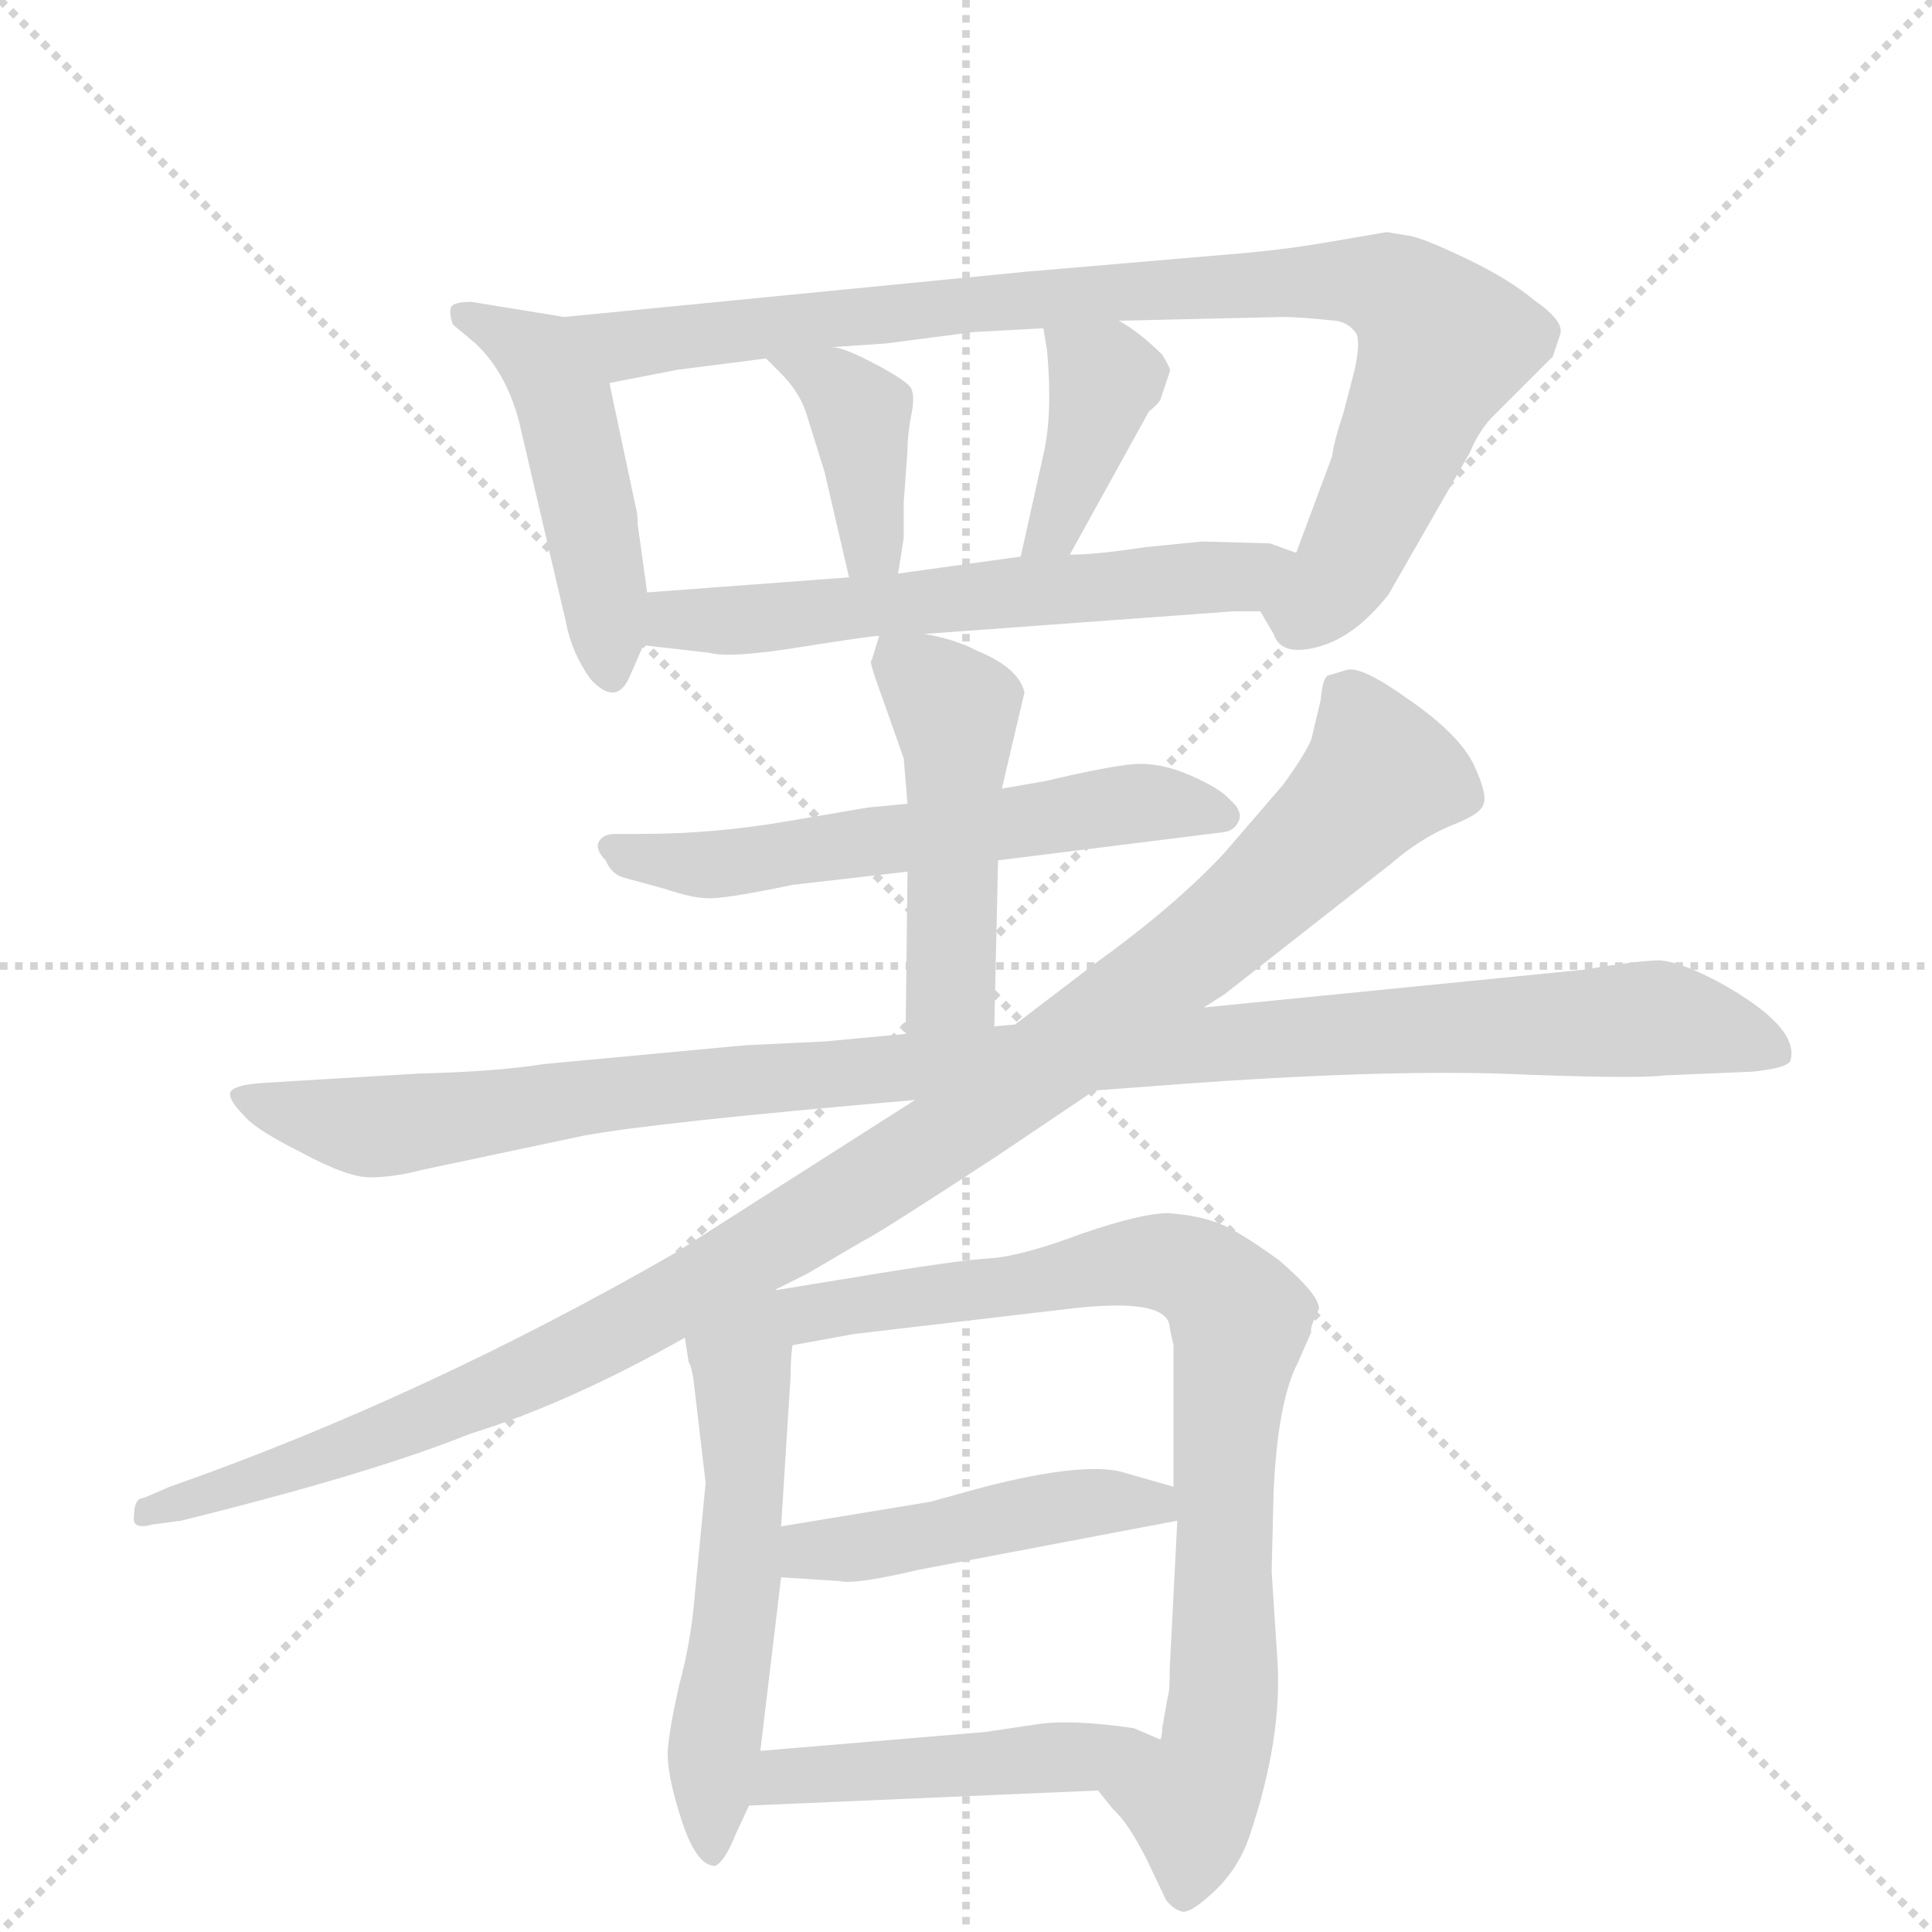 <svg version="1.1" viewBox="0 0 1024 1024" xmlns="http://www.w3.org/2000/svg">
  <g stroke="lightgray" stroke-dasharray="1,1" stroke-width="1" transform="scale(4, 4)">
    <line x1="0" y1="0" x2="256" y2="256"></line>
    <line x1="256" y1="0" x2="0" y2="256"></line>
    <line x1="128" y1="0" x2="128" y2="256"></line>
    <line x1="0" y1="128" x2="256" y2="128"></line>
  </g>
  <g transform="scale(1, -1) translate(0, -860)">
    <style type="text/css">
      
        @keyframes keyframes0 {
          from {
            stroke: blue;
            stroke-dashoffset: 474;
            stroke-width: 128;
          }
          61% {
            animation-timing-function: step-end;
            stroke: blue;
            stroke-dashoffset: 0;
            stroke-width: 128;
          }
          to {
            stroke: black;
            stroke-width: 1024;
          }
        }
        #make-me-a-hanzi-animation-0 {
          animation: keyframes0 0.636s both;
          animation-delay: 0s;
          animation-timing-function: linear;
        }
      
        @keyframes keyframes1 {
          from {
            stroke: blue;
            stroke-dashoffset: 902;
            stroke-width: 128;
          }
          75% {
            animation-timing-function: step-end;
            stroke: blue;
            stroke-dashoffset: 0;
            stroke-width: 128;
          }
          to {
            stroke: black;
            stroke-width: 1024;
          }
        }
        #make-me-a-hanzi-animation-1 {
          animation: keyframes1 0.984s both;
          animation-delay: 0.636s;
          animation-timing-function: linear;
        }
      
        @keyframes keyframes2 {
          from {
            stroke: blue;
            stroke-dashoffset: 390;
            stroke-width: 128;
          }
          56% {
            animation-timing-function: step-end;
            stroke: blue;
            stroke-dashoffset: 0;
            stroke-width: 128;
          }
          to {
            stroke: black;
            stroke-width: 1024;
          }
        }
        #make-me-a-hanzi-animation-2 {
          animation: keyframes2 0.567s both;
          animation-delay: 1.62s;
          animation-timing-function: linear;
        }
      
        @keyframes keyframes3 {
          from {
            stroke: blue;
            stroke-dashoffset: 388;
            stroke-width: 128;
          }
          56% {
            animation-timing-function: step-end;
            stroke: blue;
            stroke-dashoffset: 0;
            stroke-width: 128;
          }
          to {
            stroke: black;
            stroke-width: 1024;
          }
        }
        #make-me-a-hanzi-animation-3 {
          animation: keyframes3 0.566s both;
          animation-delay: 2.187s;
          animation-timing-function: linear;
        }
      
        @keyframes keyframes4 {
          from {
            stroke: blue;
            stroke-dashoffset: 591;
            stroke-width: 128;
          }
          66% {
            animation-timing-function: step-end;
            stroke: blue;
            stroke-dashoffset: 0;
            stroke-width: 128;
          }
          to {
            stroke: black;
            stroke-width: 1024;
          }
        }
        #make-me-a-hanzi-animation-4 {
          animation: keyframes4 0.731s both;
          animation-delay: 2.753s;
          animation-timing-function: linear;
        }
      
        @keyframes keyframes5 {
          from {
            stroke: blue;
            stroke-dashoffset: 584;
            stroke-width: 128;
          }
          66% {
            animation-timing-function: step-end;
            stroke: blue;
            stroke-dashoffset: 0;
            stroke-width: 128;
          }
          to {
            stroke: black;
            stroke-width: 1024;
          }
        }
        #make-me-a-hanzi-animation-5 {
          animation: keyframes5 0.725s both;
          animation-delay: 3.484s;
          animation-timing-function: linear;
        }
      
        @keyframes keyframes6 {
          from {
            stroke: blue;
            stroke-dashoffset: 471;
            stroke-width: 128;
          }
          61% {
            animation-timing-function: step-end;
            stroke: blue;
            stroke-dashoffset: 0;
            stroke-width: 128;
          }
          to {
            stroke: black;
            stroke-width: 1024;
          }
        }
        #make-me-a-hanzi-animation-6 {
          animation: keyframes6 0.633s both;
          animation-delay: 4.209s;
          animation-timing-function: linear;
        }
      
        @keyframes keyframes7 {
          from {
            stroke: blue;
            stroke-dashoffset: 1076;
            stroke-width: 128;
          }
          78% {
            animation-timing-function: step-end;
            stroke: blue;
            stroke-dashoffset: 0;
            stroke-width: 128;
          }
          to {
            stroke: black;
            stroke-width: 1024;
          }
        }
        #make-me-a-hanzi-animation-7 {
          animation: keyframes7 1.126s both;
          animation-delay: 4.842s;
          animation-timing-function: linear;
        }
      
        @keyframes keyframes8 {
          from {
            stroke: blue;
            stroke-dashoffset: 1073;
            stroke-width: 128;
          }
          78% {
            animation-timing-function: step-end;
            stroke: blue;
            stroke-dashoffset: 0;
            stroke-width: 128;
          }
          to {
            stroke: black;
            stroke-width: 1024;
          }
        }
        #make-me-a-hanzi-animation-8 {
          animation: keyframes8 1.123s both;
          animation-delay: 5.968s;
          animation-timing-function: linear;
        }
      
        @keyframes keyframes9 {
          from {
            stroke: blue;
            stroke-dashoffset: 549;
            stroke-width: 128;
          }
          64% {
            animation-timing-function: step-end;
            stroke: blue;
            stroke-dashoffset: 0;
            stroke-width: 128;
          }
          to {
            stroke: black;
            stroke-width: 1024;
          }
        }
        #make-me-a-hanzi-animation-9 {
          animation: keyframes9 0.697s both;
          animation-delay: 7.091s;
          animation-timing-function: linear;
        }
      
        @keyframes keyframes10 {
          from {
            stroke: blue;
            stroke-dashoffset: 817;
            stroke-width: 128;
          }
          73% {
            animation-timing-function: step-end;
            stroke: blue;
            stroke-dashoffset: 0;
            stroke-width: 128;
          }
          to {
            stroke: black;
            stroke-width: 1024;
          }
        }
        #make-me-a-hanzi-animation-10 {
          animation: keyframes10 0.915s both;
          animation-delay: 7.788s;
          animation-timing-function: linear;
        }
      
        @keyframes keyframes11 {
          from {
            stroke: blue;
            stroke-dashoffset: 457;
            stroke-width: 128;
          }
          60% {
            animation-timing-function: step-end;
            stroke: blue;
            stroke-dashoffset: 0;
            stroke-width: 128;
          }
          to {
            stroke: black;
            stroke-width: 1024;
          }
        }
        #make-me-a-hanzi-animation-11 {
          animation: keyframes11 0.622s both;
          animation-delay: 8.703s;
          animation-timing-function: linear;
        }
      
        @keyframes keyframes12 {
          from {
            stroke: blue;
            stroke-dashoffset: 462;
            stroke-width: 128;
          }
          60% {
            animation-timing-function: step-end;
            stroke: blue;
            stroke-dashoffset: 0;
            stroke-width: 128;
          }
          to {
            stroke: black;
            stroke-width: 1024;
          }
        }
        #make-me-a-hanzi-animation-12 {
          animation: keyframes12 0.626s both;
          animation-delay: 9.325s;
          animation-timing-function: linear;
        }
      
    </style>
    
      <path d="M 299 692 L 250 700 Q 240 700 239 697 Q 238 694 240 688 L 252 678 Q 268 663 275 637 L 300 530 Q 303 514 313 500 Q 327 485 334 502 L 341 518 L 343 546 L 338 582 Q 338 588 337 591 L 323 657 C 317 686 316 689 299 692 Z" fill="lightgray"></path>
    
      <path d="M 668 536 L 675 524 Q 679 512 698 517 Q 718 522 736 545 L 779 620 Q 783 630 790 638 L 823 671 L 827 683 Q 829 690 813 701 Q 800 712 777 723 Q 754 734 747 735 L 735 737 L 706 732 Q 683 728 661 726 L 544 716 L 299 692 C 269 689 294 651 323 657 L 359 664 L 406 670 L 441 676 L 470 678 L 516 684 L 553 686 L 593 690 L 680 692 Q 688 692 708 690 Q 715 689 719 683 Q 721 678 718 664 L 712 641 Q 707 626 706 618 L 687 567 C 677 539 663 544 668 536 Z" fill="lightgray"></path>
    
      <path d="M 427 642 L 437 610 L 450 554 C 457 525 471 526 476 556 L 479 575 L 479 594 L 481 621 Q 481 630 483 640 Q 485 650 483 654 Q 481 658 464 667 Q 447 676 441 676 C 412 681 391 685 406 670 L 414 662 Q 423 653 427 642 Z" fill="lightgray"></path>
    
      <path d="M 553 686 L 555 674 Q 558 640 553 619 L 541 565 C 534 536 552 540 567 566 L 609 642 Q 613 645 615 648 L 620 663 Q 621 664 616 672 Q 604 684 593 690 C 567 705 548 716 553 686 Z" fill="lightgray"></path>
    
      <path d="M 490 524 L 654 536 L 668 536 C 698 536 715 557 687 567 L 673 572 L 637 573 L 607 570 Q 581 566 567 566 L 541 565 L 476 556 L 450 554 L 343 546 C 313 544 311 521 341 518 L 376 514 Q 387 511 424 517 Q 462 523 466 523 L 490 524 Z" fill="lightgray"></path>
    
      <path d="M 481 434 L 460 432 L 419 425 Q 379 418 340 418 L 326 418 Q 319 418 317 413 Q 316 409 321 404 Q 324 397 330 395 L 352 389 Q 367 384 374 384 Q 382 383 420 391 L 481 398 L 529 404 L 649 419 Q 655 420 657 426 Q 658 431 652 436 Q 647 442 631 449 Q 615 456 601 455 Q 588 454 554 446 L 531 442 L 481 434 Z" fill="lightgray"></path>
    
      <path d="M 479 458 L 481 434 L 481 398 L 480 312 C 480 282 526 286 527 316 L 529 404 L 531 442 L 543 493 Q 540 506 518 515 Q 507 521 490 524 C 468 529 468 529 466 523 L 462 510 Q 460 511 467 492 L 479 458 Z" fill="lightgray"></path>
    
      <path d="M 480 312 L 437 308 L 395 306 L 288 296 Q 263 292 222 291 L 139 286 Q 124 285 122 281 Q 121 277 130 268 Q 136 261 160 249 Q 184 236 196 236 Q 209 236 224 240 L 309 258 Q 346 265 485 277 L 580 282 L 607 284 Q 721 293 794 291 Q 867 288 882 290 L 929 292 Q 948 294 949 298 Q 954 316 910 340 Q 891 350 880 351 Q 869 351 839 346 L 638 326 L 538 317 L 527 316 L 480 312 Z" fill="lightgray"></path>
    
      <path d="M 485 277 L 358 196 Q 224 119 90 72 L 76 66 Q 71 66 71 56 Q 70 49 81 52 L 96 54 Q 197 79 249 100 Q 301 116 363 151 L 410 176 L 428 185 L 457 202 Q 467 207 528 247 L 580 282 L 638 326 L 649 333 L 737 402 Q 752 415 768 422 Q 784 428 786 433 Q 789 438 781 455 Q 773 471 747 489 Q 722 507 714 505 L 704 502 Q 701 501 700 489 L 695 468 Q 691 459 680 444 L 649 408 Q 623 380 580 349 L 538 317 L 485 277 Z" fill="lightgray"></path>
    
      <path d="M 363 151 L 365 138 Q 367 135 368 125 L 374 74 L 368 12 Q 366 -11 360 -33 Q 355 -55 354 -67 Q 353 -79 361 -104 Q 369 -129 379 -129 Q 384 -127 390 -112 L 397 -97 L 403 -68 L 414 24 L 414 51 L 419 130 Q 419 139 420 147 C 424 190 352 225 363 151 Z" fill="lightgray"></path>
    
      <path d="M 582 -89 L 590 -99 Q 598 -106 608 -126 L 618 -147 Q 622 -152 626 -153 Q 630 -155 643 -143 Q 656 -131 662 -114 Q 680 -61 677 -19 L 674 27 L 675 68 Q 677 117 688 138 L 695 154 Q 694 156 699 166 Q 700 173 678 192 Q 656 208 645 212 Q 634 216 619 217 Q 605 217 573 206 Q 541 194 524 193 Q 507 192 453 183 L 410 176 C 380 171 390 142 420 147 L 453 153 L 564 166 Q 620 173 620 156 L 622 147 L 622 72 L 624 54 L 620 -24 Q 620 -37 619 -39 L 616 -56 Q 616 -60 615 -62 C 610 -92 563 -66 582 -89 Z" fill="lightgray"></path>
    
      <path d="M 414 24 L 445 22 Q 453 20 487 28 L 624 54 C 653 60 651 64 622 72 L 594 80 Q 573 85 522 72 L 493 64 L 414 51 C 384 46 384 26 414 24 Z" fill="lightgray"></path>
    
      <path d="M 397 -97 L 582 -89 C 612 -88 643 -74 615 -62 L 601 -56 Q 567 -51 549 -54 L 522 -58 L 403 -68 C 373 -71 367 -98 397 -97 Z" fill="lightgray"></path>
    
    
      <clipPath id="make-me-a-hanzi-clip-0">
        <path d="M 299 692 L 250 700 Q 240 700 239 697 Q 238 694 240 688 L 252 678 Q 268 663 275 637 L 300 530 Q 303 514 313 500 Q 327 485 334 502 L 341 518 L 343 546 L 338 582 Q 338 588 337 591 L 323 657 C 317 686 316 689 299 692 Z"></path>
      </clipPath>
      <path clip-path="url(#make-me-a-hanzi-clip-0)" d="M 246 693 L 286 670 L 300 645 L 320 549 L 323 504" fill="none" id="make-me-a-hanzi-animation-0" stroke-dasharray="346 692" stroke-linecap="round"></path>
    
      <clipPath id="make-me-a-hanzi-clip-1">
        <path d="M 668 536 L 675 524 Q 679 512 698 517 Q 718 522 736 545 L 779 620 Q 783 630 790 638 L 823 671 L 827 683 Q 829 690 813 701 Q 800 712 777 723 Q 754 734 747 735 L 735 737 L 706 732 Q 683 728 661 726 L 544 716 L 299 692 C 269 689 294 651 323 657 L 359 664 L 406 670 L 441 676 L 470 678 L 516 684 L 553 686 L 593 690 L 680 692 Q 688 692 708 690 Q 715 689 719 683 Q 721 678 718 664 L 712 641 Q 707 626 706 618 L 687 567 C 677 539 663 544 668 536 Z"></path>
      </clipPath>
      <path clip-path="url(#make-me-a-hanzi-clip-1)" d="M 307 689 L 331 677 L 596 706 L 686 711 L 736 707 L 755 693 L 764 675 L 711 555 L 691 536 L 681 535" fill="none" id="make-me-a-hanzi-animation-1" stroke-dasharray="774 1548" stroke-linecap="round"></path>
    
      <clipPath id="make-me-a-hanzi-clip-2">
        <path d="M 427 642 L 437 610 L 450 554 C 457 525 471 526 476 556 L 479 575 L 479 594 L 481 621 Q 481 630 483 640 Q 485 650 483 654 Q 481 658 464 667 Q 447 676 441 676 C 412 681 391 685 406 670 L 414 662 Q 423 653 427 642 Z"></path>
      </clipPath>
      <path clip-path="url(#make-me-a-hanzi-clip-2)" d="M 412 668 L 438 659 L 456 639 L 462 571 L 469 562" fill="none" id="make-me-a-hanzi-animation-2" stroke-dasharray="262 524" stroke-linecap="round"></path>
    
      <clipPath id="make-me-a-hanzi-clip-3">
        <path d="M 553 686 L 555 674 Q 558 640 553 619 L 541 565 C 534 536 552 540 567 566 L 609 642 Q 613 645 615 648 L 620 663 Q 621 664 616 672 Q 604 684 593 690 C 567 705 548 716 553 686 Z"></path>
      </clipPath>
      <path clip-path="url(#make-me-a-hanzi-clip-3)" d="M 560 681 L 585 660 L 559 580 L 547 571" fill="none" id="make-me-a-hanzi-animation-3" stroke-dasharray="260 520" stroke-linecap="round"></path>
    
      <clipPath id="make-me-a-hanzi-clip-4">
        <path d="M 490 524 L 654 536 L 668 536 C 698 536 715 557 687 567 L 673 572 L 637 573 L 607 570 Q 581 566 567 566 L 541 565 L 476 556 L 450 554 L 343 546 C 313 544 311 521 341 518 L 376 514 Q 387 511 424 517 Q 462 523 466 523 L 490 524 Z"></path>
      </clipPath>
      <path clip-path="url(#make-me-a-hanzi-clip-4)" d="M 348 525 L 358 532 L 655 555 L 678 565" fill="none" id="make-me-a-hanzi-animation-4" stroke-dasharray="463 926" stroke-linecap="round"></path>
    
      <clipPath id="make-me-a-hanzi-clip-5">
        <path d="M 481 434 L 460 432 L 419 425 Q 379 418 340 418 L 326 418 Q 319 418 317 413 Q 316 409 321 404 Q 324 397 330 395 L 352 389 Q 367 384 374 384 Q 382 383 420 391 L 481 398 L 529 404 L 649 419 Q 655 420 657 426 Q 658 431 652 436 Q 647 442 631 449 Q 615 456 601 455 Q 588 454 554 446 L 531 442 L 481 434 Z"></path>
      </clipPath>
      <path clip-path="url(#make-me-a-hanzi-clip-5)" d="M 324 411 L 372 401 L 586 433 L 618 435 L 648 428" fill="none" id="make-me-a-hanzi-animation-5" stroke-dasharray="456 912" stroke-linecap="round"></path>
    
      <clipPath id="make-me-a-hanzi-clip-6">
        <path d="M 479 458 L 481 434 L 481 398 L 480 312 C 480 282 526 286 527 316 L 529 404 L 531 442 L 543 493 Q 540 506 518 515 Q 507 521 490 524 C 468 529 468 529 466 523 L 462 510 Q 460 511 467 492 L 479 458 Z"></path>
      </clipPath>
      <path clip-path="url(#make-me-a-hanzi-clip-6)" d="M 472 514 L 500 490 L 507 468 L 504 338 L 487 319" fill="none" id="make-me-a-hanzi-animation-6" stroke-dasharray="343 686" stroke-linecap="round"></path>
    
      <clipPath id="make-me-a-hanzi-clip-7">
        <path d="M 480 312 L 437 308 L 395 306 L 288 296 Q 263 292 222 291 L 139 286 Q 124 285 122 281 Q 121 277 130 268 Q 136 261 160 249 Q 184 236 196 236 Q 209 236 224 240 L 309 258 Q 346 265 485 277 L 580 282 L 607 284 Q 721 293 794 291 Q 867 288 882 290 L 929 292 Q 948 294 949 298 Q 954 316 910 340 Q 891 350 880 351 Q 869 351 839 346 L 638 326 L 538 317 L 527 316 L 480 312 Z"></path>
      </clipPath>
      <path clip-path="url(#make-me-a-hanzi-clip-7)" d="M 129 276 L 201 263 L 403 289 L 867 320 L 889 319 L 942 302" fill="none" id="make-me-a-hanzi-animation-7" stroke-dasharray="948 1896" stroke-linecap="round"></path>
    
      <clipPath id="make-me-a-hanzi-clip-8">
        <path d="M 485 277 L 358 196 Q 224 119 90 72 L 76 66 Q 71 66 71 56 Q 70 49 81 52 L 96 54 Q 197 79 249 100 Q 301 116 363 151 L 410 176 L 428 185 L 457 202 Q 467 207 528 247 L 580 282 L 638 326 L 649 333 L 737 402 Q 752 415 768 422 Q 784 428 786 433 Q 789 438 781 455 Q 773 471 747 489 Q 722 507 714 505 L 704 502 Q 701 501 700 489 L 695 468 Q 691 459 680 444 L 649 408 Q 623 380 580 349 L 538 317 L 485 277 Z"></path>
      </clipPath>
      <path clip-path="url(#make-me-a-hanzi-clip-8)" d="M 712 492 L 725 472 L 730 447 L 639 359 L 506 261 L 302 142 L 141 76 L 78 59" fill="none" id="make-me-a-hanzi-animation-8" stroke-dasharray="945 1890" stroke-linecap="round"></path>
    
      <clipPath id="make-me-a-hanzi-clip-9">
        <path d="M 363 151 L 365 138 Q 367 135 368 125 L 374 74 L 368 12 Q 366 -11 360 -33 Q 355 -55 354 -67 Q 353 -79 361 -104 Q 369 -129 379 -129 Q 384 -127 390 -112 L 397 -97 L 403 -68 L 414 24 L 414 51 L 419 130 Q 419 139 420 147 C 424 190 352 225 363 151 Z"></path>
      </clipPath>
      <path clip-path="url(#make-me-a-hanzi-clip-9)" d="M 407 167 L 393 135 L 395 76 L 377 -122" fill="none" id="make-me-a-hanzi-animation-9" stroke-dasharray="421 842" stroke-linecap="round"></path>
    
      <clipPath id="make-me-a-hanzi-clip-10">
        <path d="M 582 -89 L 590 -99 Q 598 -106 608 -126 L 618 -147 Q 622 -152 626 -153 Q 630 -155 643 -143 Q 656 -131 662 -114 Q 680 -61 677 -19 L 674 27 L 675 68 Q 677 117 688 138 L 695 154 Q 694 156 699 166 Q 700 173 678 192 Q 656 208 645 212 Q 634 216 619 217 Q 605 217 573 206 Q 541 194 524 193 Q 507 192 453 183 L 410 176 C 380 171 390 142 420 147 L 453 153 L 564 166 Q 620 173 620 156 L 622 147 L 622 72 L 624 54 L 620 -24 Q 620 -37 619 -39 L 616 -56 Q 616 -60 615 -62 C 610 -92 563 -66 582 -89 Z"></path>
      </clipPath>
      <path clip-path="url(#make-me-a-hanzi-clip-10)" d="M 418 171 L 430 164 L 616 191 L 637 184 L 652 169 L 657 156 L 649 95 L 649 -26 L 627 -143" fill="none" id="make-me-a-hanzi-animation-10" stroke-dasharray="689 1378" stroke-linecap="round"></path>
    
      <clipPath id="make-me-a-hanzi-clip-11">
        <path d="M 414 24 L 445 22 Q 453 20 487 28 L 624 54 C 653 60 651 64 622 72 L 594 80 Q 573 85 522 72 L 493 64 L 414 51 C 384 46 384 26 414 24 Z"></path>
      </clipPath>
      <path clip-path="url(#make-me-a-hanzi-clip-11)" d="M 422 31 L 429 38 L 579 64 L 610 64 L 615 58" fill="none" id="make-me-a-hanzi-animation-11" stroke-dasharray="329 658" stroke-linecap="round"></path>
    
      <clipPath id="make-me-a-hanzi-clip-12">
        <path d="M 397 -97 L 582 -89 C 612 -88 643 -74 615 -62 L 601 -56 Q 567 -51 549 -54 L 522 -58 L 403 -68 C 373 -71 367 -98 397 -97 Z"></path>
      </clipPath>
      <path clip-path="url(#make-me-a-hanzi-clip-12)" d="M 404 -91 L 426 -80 L 574 -72 L 606 -63" fill="none" id="make-me-a-hanzi-animation-12" stroke-dasharray="334 668" stroke-linecap="round"></path>
    
  </g>
</svg>